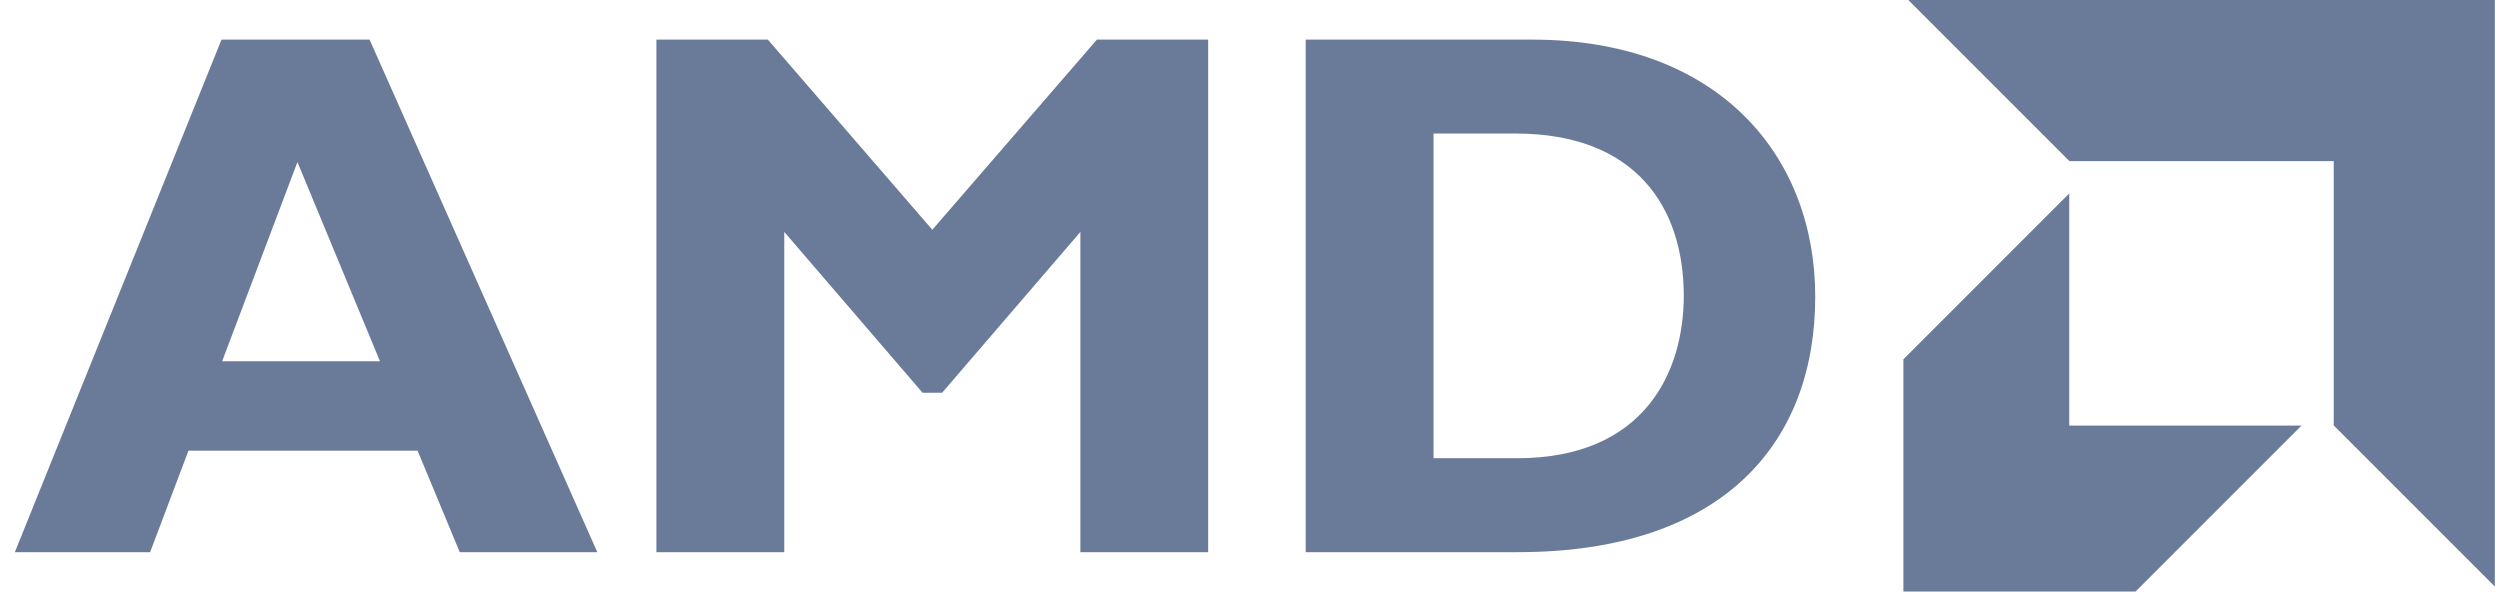 <svg width="83" height="20" viewBox="0 0 83 20" fill="none" xmlns="http://www.w3.org/2000/svg">
<g clip-path="url(#clip0_4_1540)">
<path d="M19.831 18.332H15.264L13.864 14.963H6.257L4.984 18.332H0.493L7.354 1.315H12.27L19.831 18.332ZM9.875 5.381L7.375 11.993H12.615L9.875 5.381ZM36.418 1.315H40.111V18.332H35.869V7.7L31.278 13.039H30.629L26.038 7.7V18.332H21.793V1.315H25.493L30.953 7.628L36.418 1.315ZM50.86 1.315C57.073 1.315 60.266 5.182 60.266 9.848C60.266 14.738 57.172 18.332 50.386 18.332H43.349V1.315H50.86ZM47.593 15.213H50.362C54.629 15.213 55.901 12.313 55.901 9.822C55.901 6.902 54.329 4.433 50.312 4.433H47.593V15.213ZM68.705 5.35L63.356 0H82.829V19.474L77.48 14.125V5.35H68.705ZM68.699 6.422L63.193 11.929V19.638H70.901L76.408 14.131H68.699V6.422Z" fill="#6A7A99"/>
</g>
<defs>
<clipPath id="clip0_4_1540">
<rect width="82.336" height="19.638" fill="white" transform="translate(0.493)"/>
</clipPath>
</defs>
</svg>
